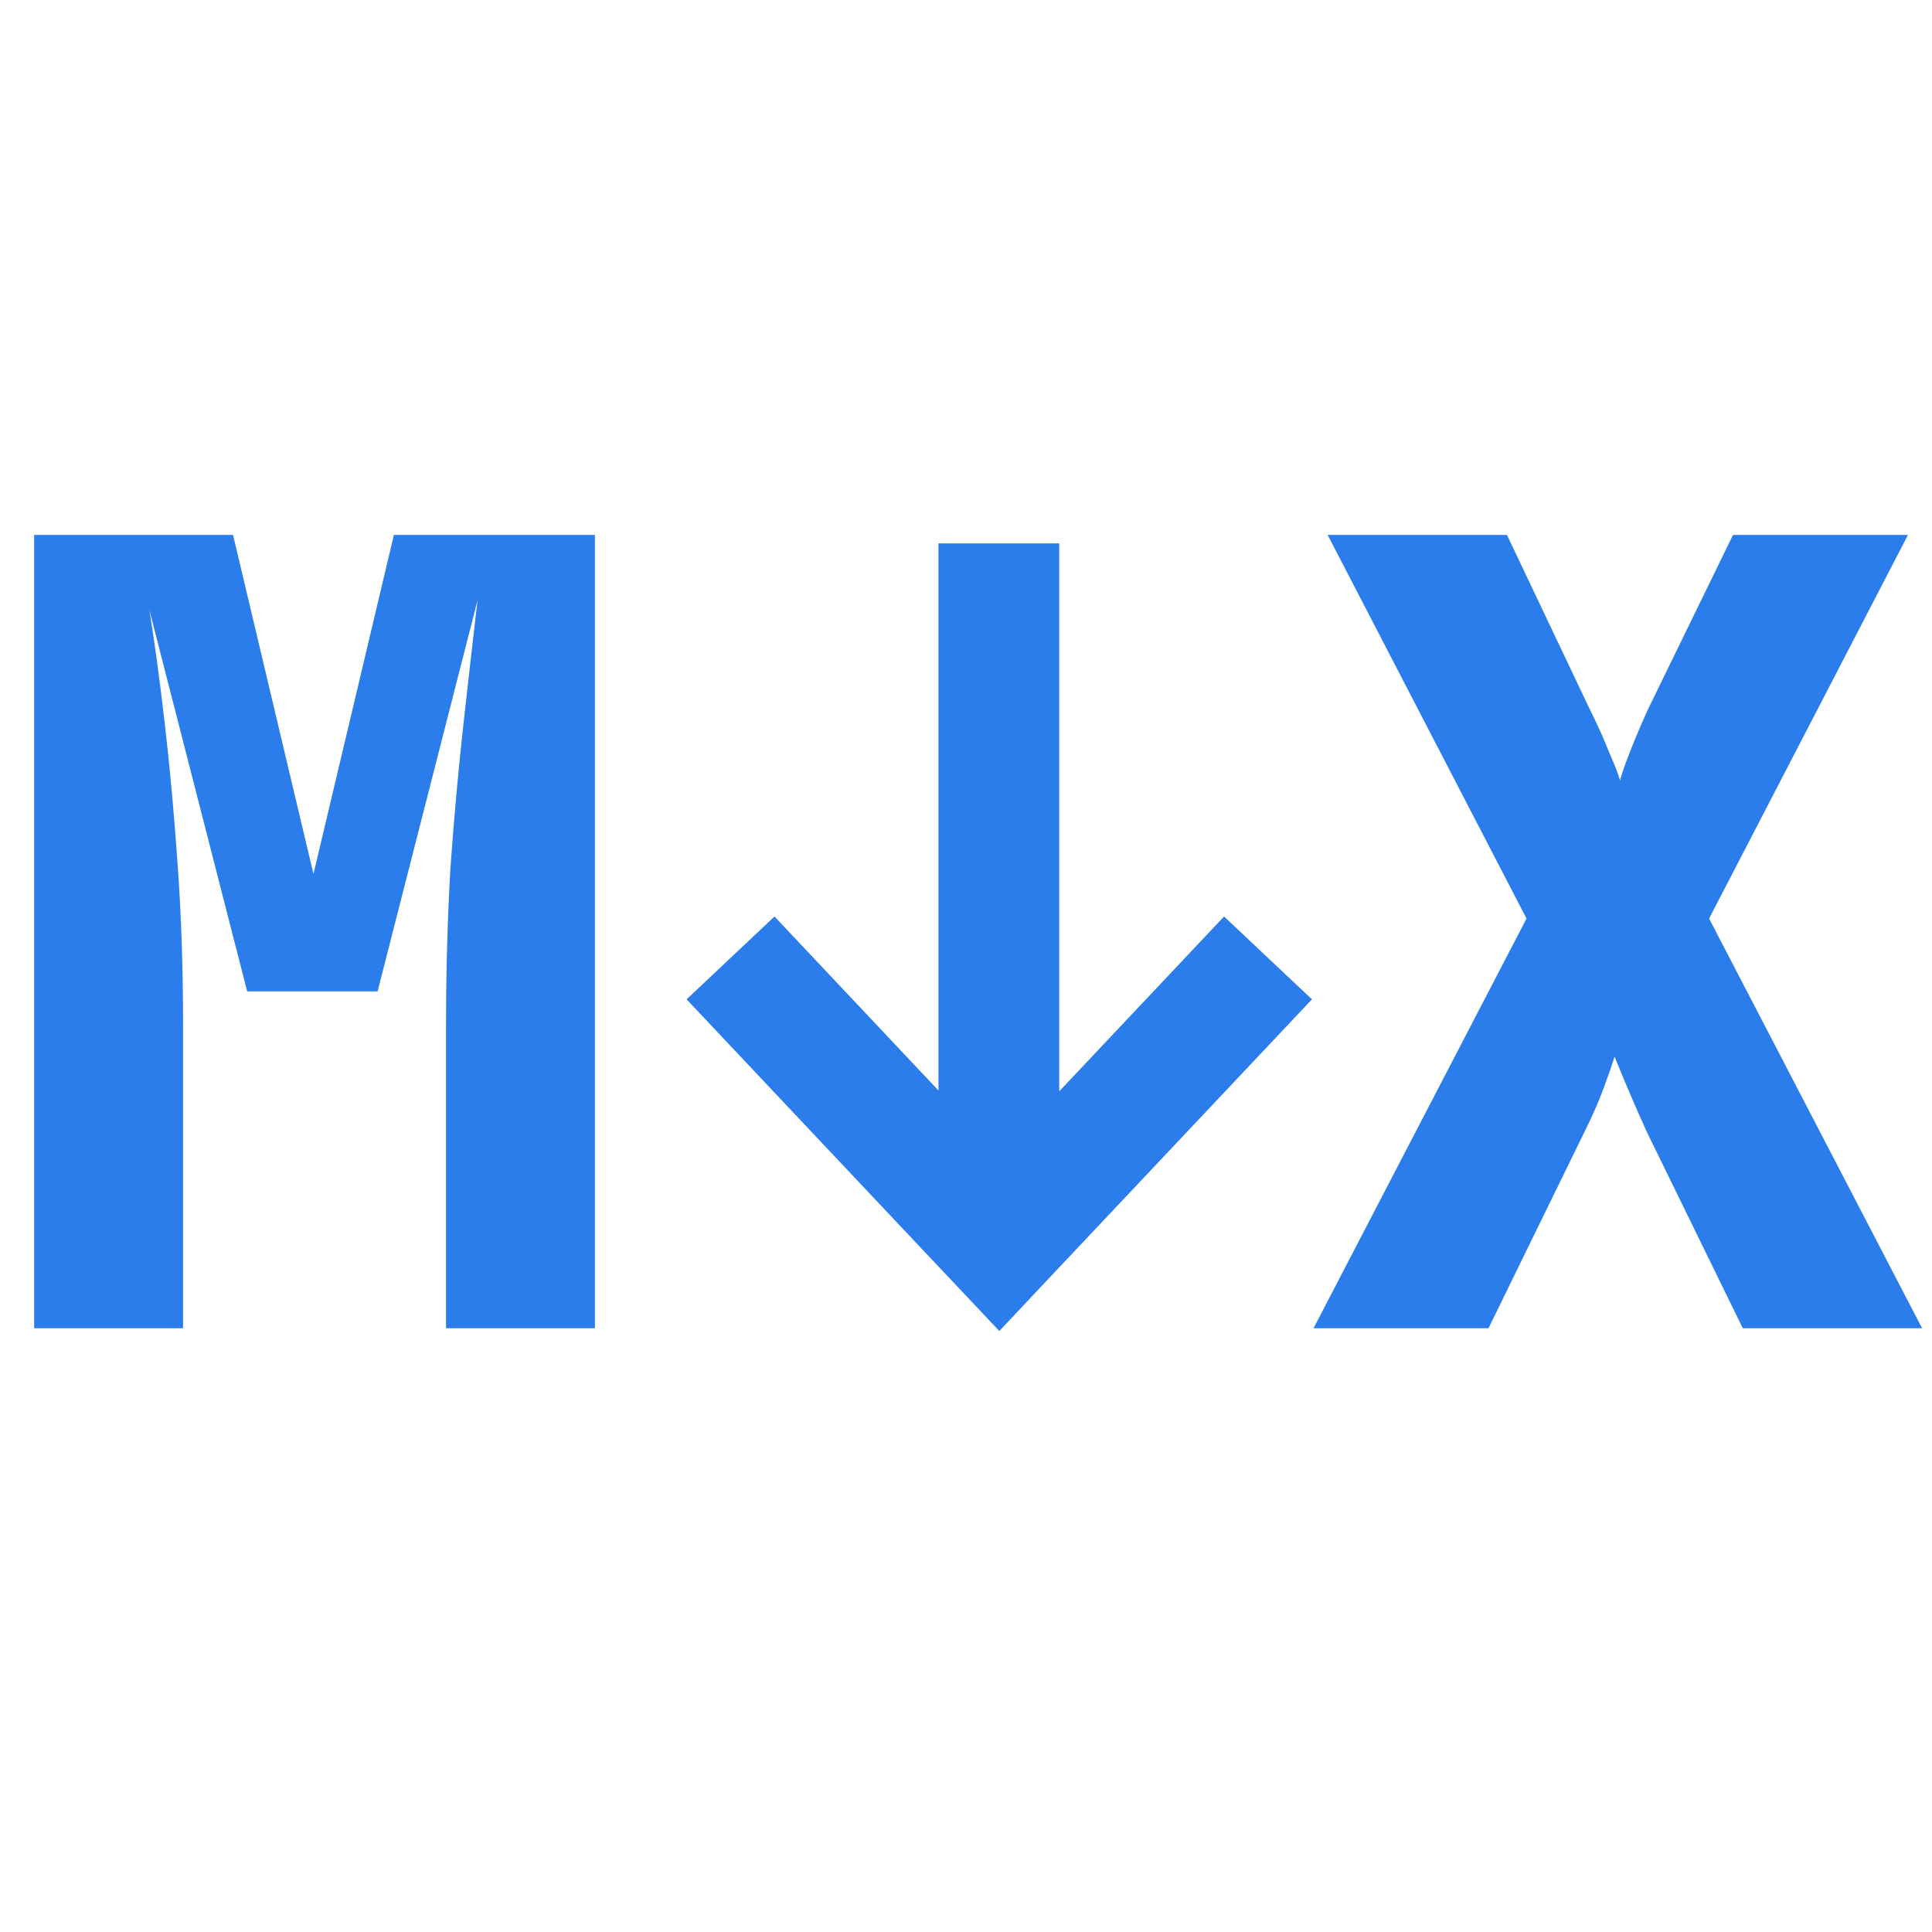 <svg width="16" height="16" viewBox="0 0 16 16" fill="none" xmlns="http://www.w3.org/2000/svg">
<path fill-rule="evenodd" clip-rule="evenodd" d="M0.283 4.43V11H1.516V8.48C1.516 8.018 1.501 7.577 1.471 7.157C1.441 6.731 1.405 6.338 1.363 5.978C1.321 5.618 1.279 5.309 1.237 5.051L2.047 8.21H3.127L3.955 4.97C3.919 5.276 3.88 5.618 3.838 5.996C3.796 6.374 3.76 6.773 3.73 7.193C3.706 7.613 3.694 8.042 3.694 8.48V11H4.927V4.43H3.262L2.596 7.238L1.93 4.43H0.283ZM12.642 7.607L10.878 11H12.327L13.119 9.38C13.185 9.248 13.239 9.125 13.281 9.011C13.323 8.897 13.353 8.81 13.371 8.75C13.395 8.81 13.431 8.897 13.479 9.011C13.527 9.125 13.581 9.248 13.641 9.38L14.433 11H15.918L14.154 7.607L15.801 4.43H14.352L13.65 5.87C13.59 6.002 13.539 6.122 13.497 6.23C13.455 6.338 13.428 6.416 13.416 6.464C13.404 6.416 13.374 6.338 13.326 6.23C13.284 6.122 13.23 6.002 13.164 5.87L12.48 4.43H10.995L12.642 7.607ZM10.865 8.276L10.522 8.64L8.639 10.637L8.276 11.023L7.912 10.637L7.774 10.491H7.772V10.489L6.029 8.64L5.686 8.276L6.414 7.59L6.757 7.954L7.772 9.031V5V4.5L8.772 4.5V5V9.038L9.794 7.954L10.137 7.59L10.865 8.276Z" fill="#2A7DEB"/>
</svg>
